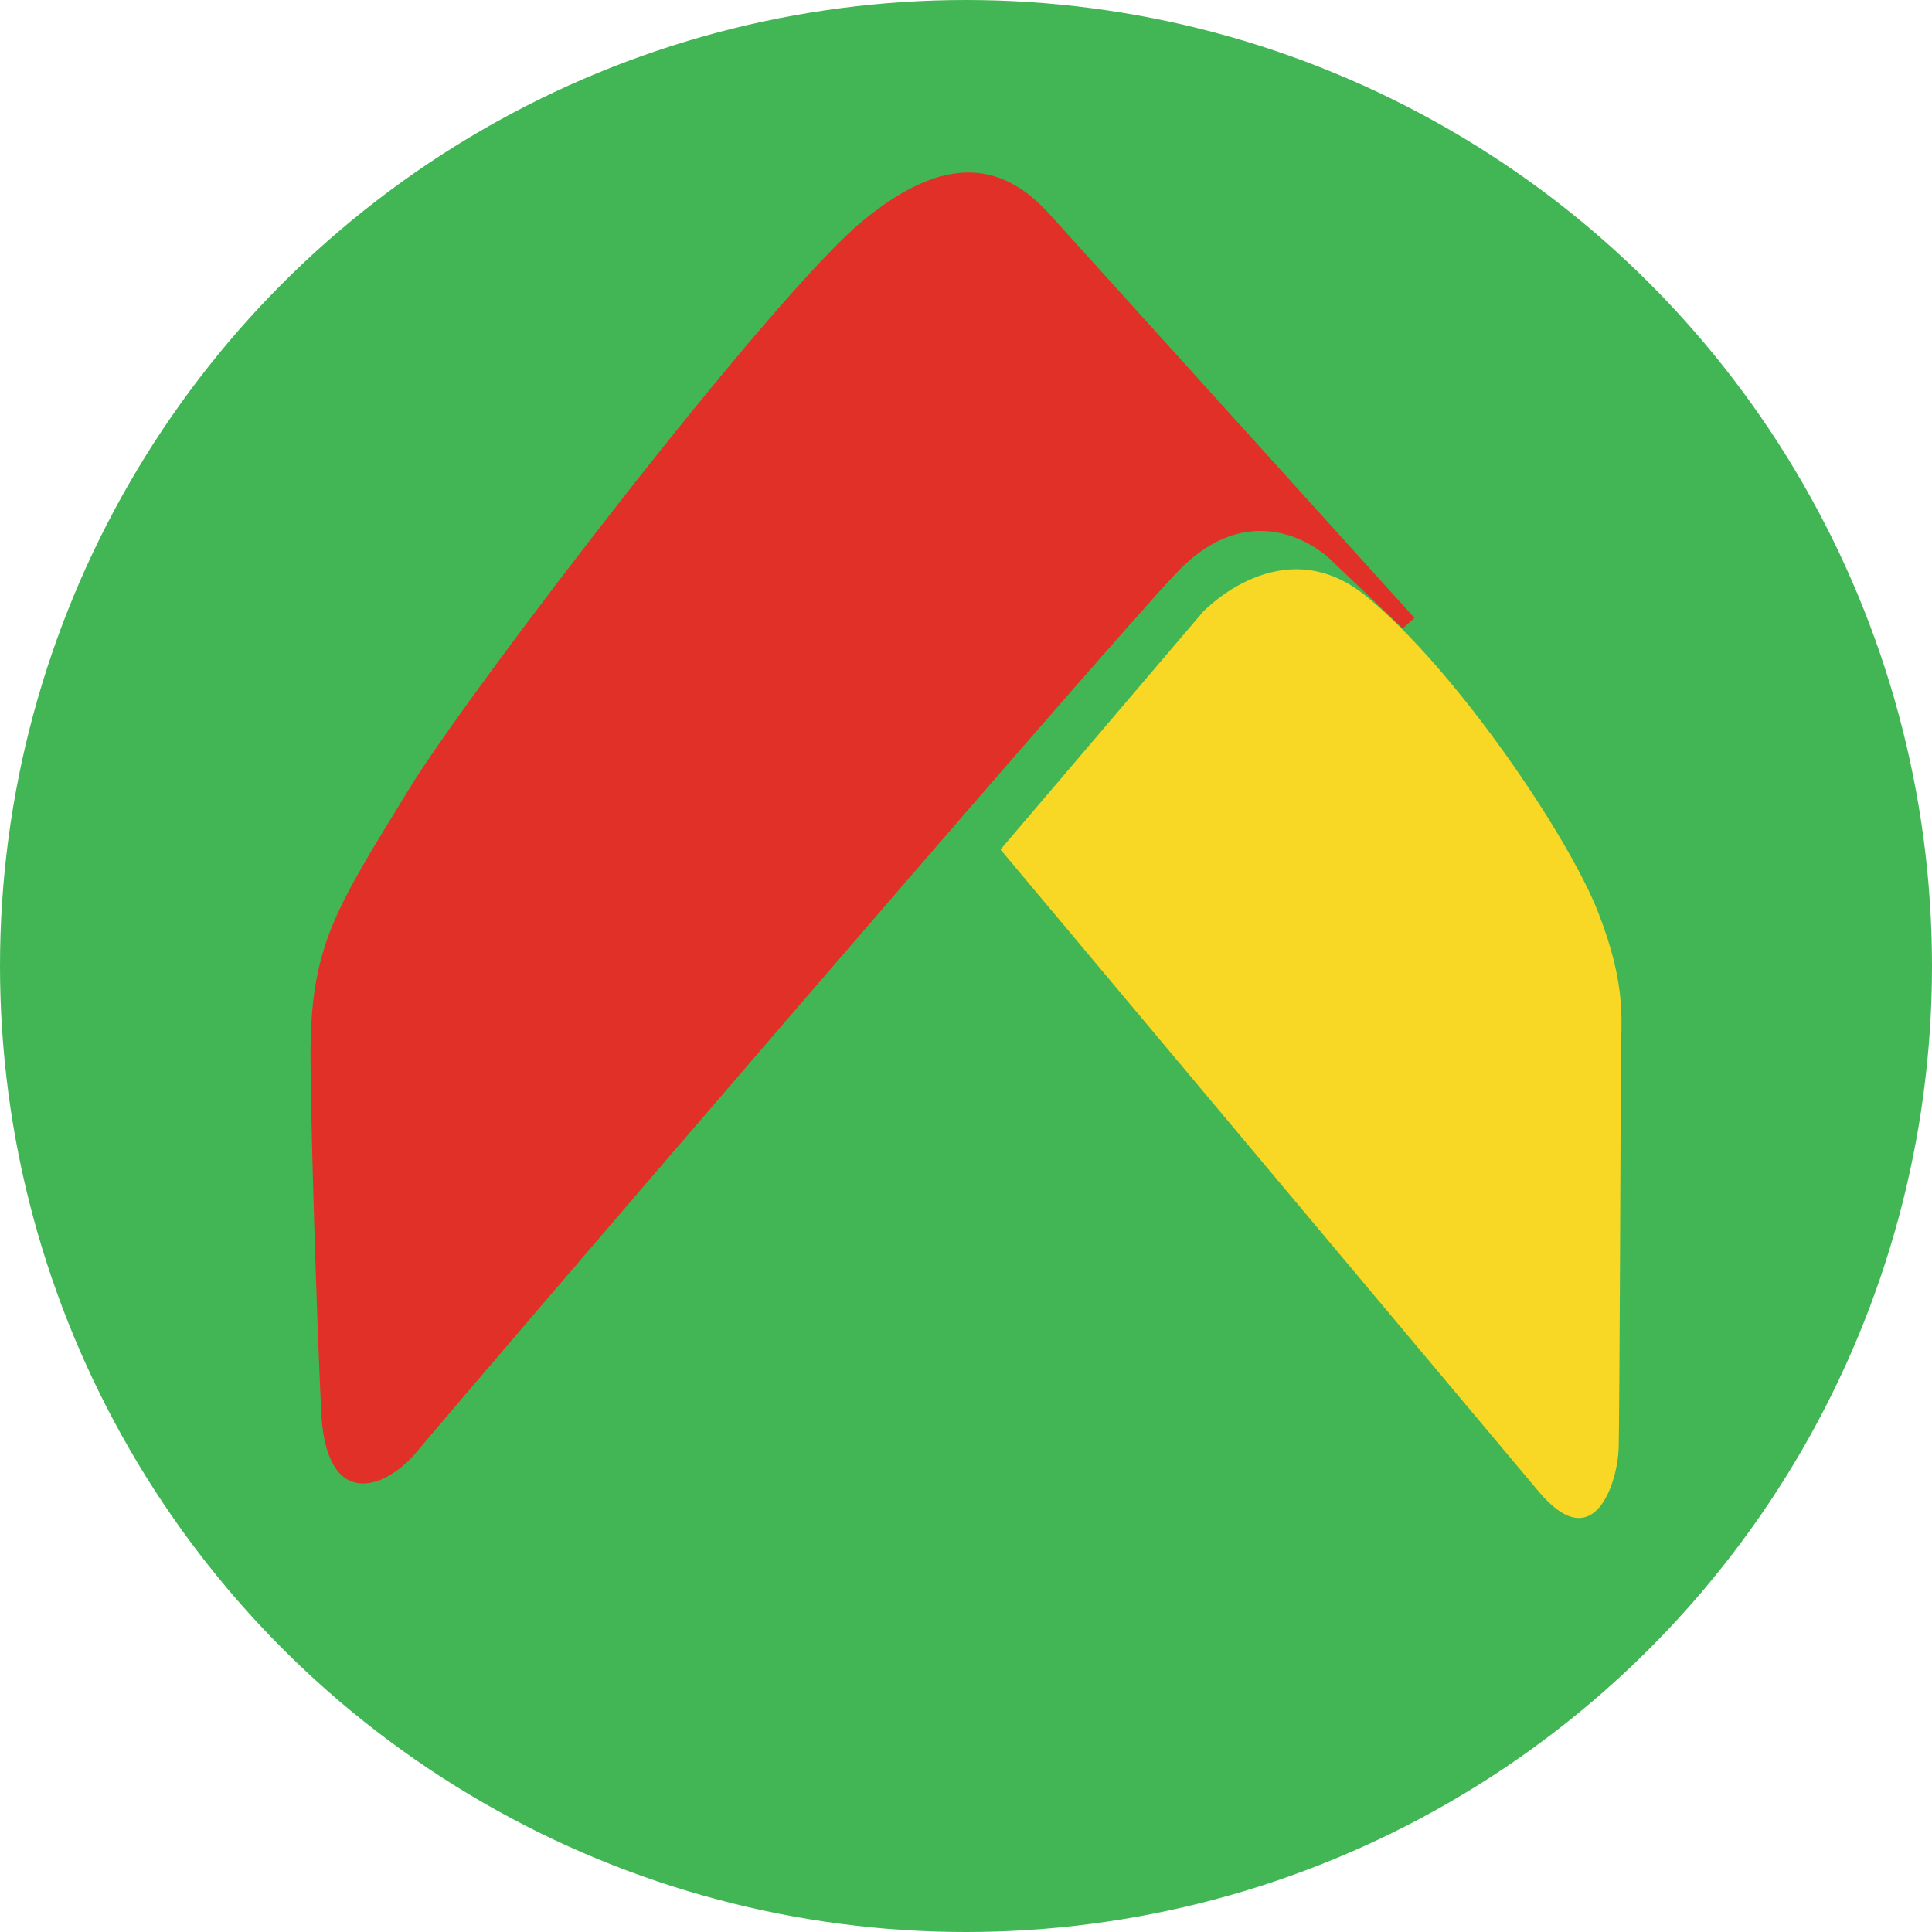 <svg width="112" height="112" viewBox="0 0 112 112" fill="none" xmlns="http://www.w3.org/2000/svg">
<circle cx="56" cy="56" r="56" fill="#42B654"/>
<path d="M60.902 12.483L82 35.825L81.32 36.426L77.031 32.343C77.031 32.343 72.866 28.31 68.219 33.189C63.571 38.081 25.96 81.97 24.18 84.14C22.4 86.31 18.903 87.671 18.618 81.835C18.346 75.999 18.013 65.138 18 61.325C17.976 54.766 19.496 52.657 23.698 45.767C27.184 40.054 44.71 17.178 49.988 12.826C54.907 8.756 58.232 9.479 60.902 12.483Z" fill="#E13027"/>
<path d="M89.208 86.475C86.515 83.281 58 49.248 58 49.248L69.717 35.494C69.717 35.494 74.32 30.555 79.218 34.578C84.445 38.862 90.934 48.493 92.648 52.888C94.362 57.283 93.959 59.264 93.959 61.418C93.959 63.572 93.885 82.129 93.836 83.949C93.787 85.781 92.489 90.374 89.208 86.475Z" fill="#F8D824"/>
</svg>
